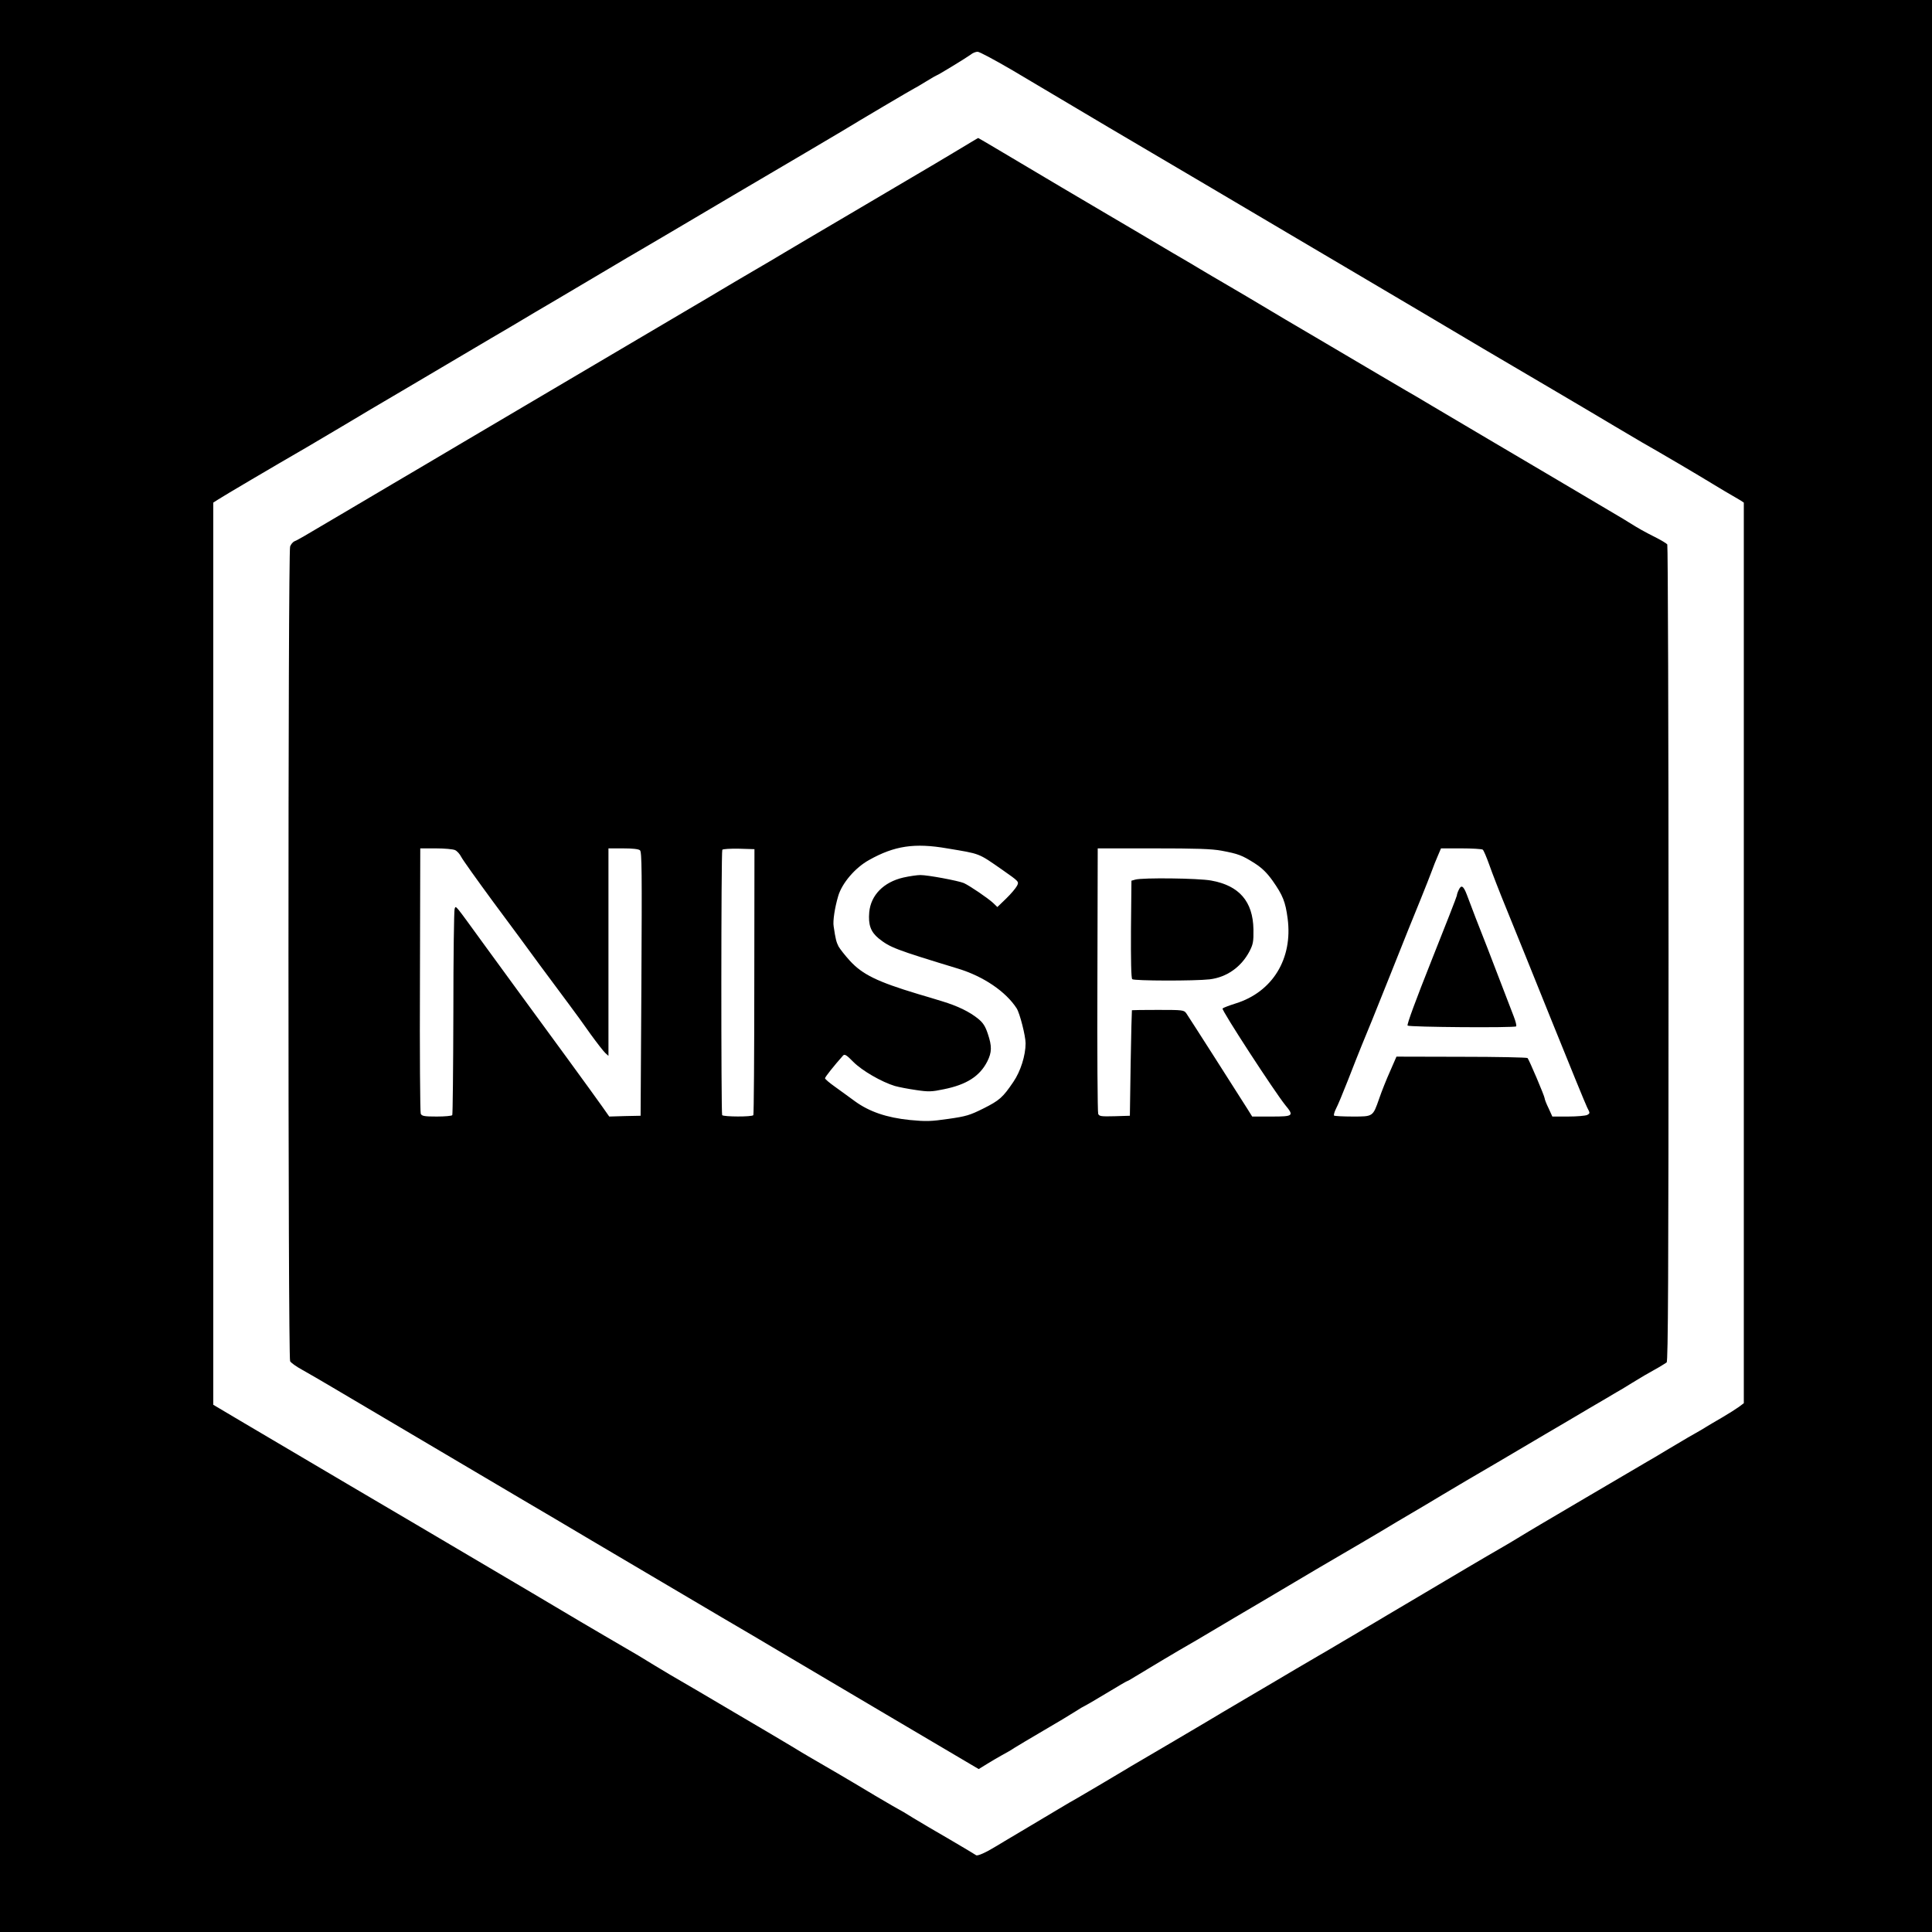 <?xml version="1.0" standalone="no"?>
<!DOCTYPE svg PUBLIC "-//W3C//DTD SVG 20010904//EN"
 "http://www.w3.org/TR/2001/REC-SVG-20010904/DTD/svg10.dtd">
<svg version="1.0" xmlns="http://www.w3.org/2000/svg"
 width="1232pt" height="1232pt" viewBox="0 0 1232 1232"
 preserveAspectRatio="xMidYMid meet">

<g transform="translate(0,1232) scale(0.1,-0.1)"
fill="#000000" stroke="none">
<path d="M0 6160 l0 -6160 6160 0 6160 0 0 6160 0 6160 -6160 0 -6160 0 0
-6160z m6461 5709 c467 -278 758 -450 1224 -724 204 -120 451 -266 550 -325
99 -59 286 -169 415 -245 129 -76 327 -193 440 -260 228 -136 479 -284 830
-490 129 -76 300 -177 380 -225 140 -83 223 -132 265 -155 31 -17 260 -152
360 -213 50 -30 104 -63 121 -72 17 -10 41 -24 53 -31 l21 -14 0 -2871 0
-2872 -32 -24 c-18 -13 -67 -44 -108 -68 -41 -24 -86 -50 -100 -59 -14 -9 -34
-21 -45 -27 -36 -20 -88 -50 -195 -114 -58 -35 -118 -71 -135 -80 -54 -32
-197 -116 -400 -235 -110 -65 -236 -139 -280 -165 -44 -26 -111 -66 -150 -90
-38 -23 -90 -54 -115 -68 -25 -14 -115 -67 -200 -117 -85 -51 -207 -122 -270
-160 -63 -37 -171 -101 -240 -142 -69 -41 -132 -79 -140 -83 -8 -5 -73 -44
-145 -86 -71 -42 -143 -85 -160 -94 -16 -10 -79 -46 -140 -82 -60 -36 -198
-117 -305 -180 -107 -63 -229 -135 -270 -160 -100 -59 -350 -207 -423 -249
-33 -19 -73 -43 -91 -54 -55 -33 -284 -169 -313 -185 -16 -8 -66 -38 -113 -66
-47 -28 -152 -91 -235 -140 -82 -49 -157 -93 -166 -99 -60 -37 -117 -63 -125
-55 -5 4 -79 48 -164 98 -85 49 -192 112 -238 140 -46 29 -85 52 -87 52 -2 0
-70 40 -152 88 -129 78 -337 200 -428 252 -16 9 -64 38 -105 63 -41 25 -118
70 -170 101 -52 31 -139 82 -192 113 -104 62 -363 214 -414 243 -17 10 -62 37
-100 60 -38 23 -85 52 -105 64 -87 50 -355 208 -369 216 -68 41 -411 244
-1025 606 -104 61 -302 178 -440 259 -401 237 -520 307 -703 415 l-172 102 0
2876 0 2877 33 21 c32 21 342 204 567 334 63 37 171 101 240 142 69 42 242
144 385 228 143 84 292 172 330 195 39 23 138 82 220 130 83 48 170 100 195
115 25 15 124 74 220 130 96 57 245 145 331 196 85 51 171 101 190 112 19 11
106 62 194 114 192 114 608 359 870 513 105 62 213 126 240 142 96 59 450 268
460 272 6 2 38 22 73 43 34 21 64 38 66 38 6 0 191 113 215 131 13 11 33 19
45 19 12 0 114 -55 227 -121z"/>
<path d="M6105 11361 c-71 -43 -206 -123 -300 -178 -93 -55 -271 -160 -395
-233 -257 -151 -317 -187 -415 -245 -38 -23 -126 -75 -195 -115 -69 -40 -156
-92 -195 -115 -38 -23 -146 -87 -240 -142 -243 -143 -753 -444 -1010 -596
-121 -71 -308 -182 -415 -245 -107 -63 -215 -127 -240 -142 -25 -15 -110 -65
-190 -112 -80 -47 -228 -135 -330 -195 -258 -153 -283 -167 -303 -175 -9 -4
-22 -19 -27 -33 -14 -36 -14 -5169 0 -5195 5 -10 40 -35 77 -55 38 -21 127
-73 198 -115 72 -42 220 -130 330 -195 110 -65 310 -183 445 -263 135 -80 331
-195 435 -257 105 -61 300 -177 435 -257 271 -160 532 -314 835 -493 110 -64
281 -165 380 -224 99 -59 397 -235 663 -392 265 -156 507 -299 537 -317 l56
-33 52 32 c29 18 72 43 97 57 25 13 61 34 80 47 19 12 103 62 185 110 83 48
174 103 202 121 29 19 55 34 57 34 2 0 64 36 137 80 73 44 134 80 137 80 3 0
26 13 51 29 73 45 307 184 338 201 15 8 84 49 153 90 69 41 134 80 145 86 11
6 94 55 185 109 349 207 388 230 505 298 66 38 174 102 240 141 66 40 154 92
195 116 41 24 129 76 195 116 66 39 136 81 155 92 19 11 109 64 200 117 91 54
228 135 305 180 77 45 203 119 280 165 77 45 154 90 170 100 17 9 62 36 100
60 68 42 93 56 173 101 20 12 43 26 50 31 9 8 12 542 12 2607 0 1428 -4 2602
-8 2609 -5 7 -40 28 -78 47 -71 36 -100 52 -169 95 -22 14 -52 32 -66 40 -14
8 -70 42 -125 74 -54 32 -187 111 -294 174 -107 63 -292 172 -410 242 -118 70
-278 165 -355 210 -77 46 -153 91 -170 100 -16 9 -91 53 -165 97 -74 44 -252
149 -395 233 -143 84 -303 178 -355 210 -52 31 -151 90 -220 130 -69 40 -145
85 -170 100 -25 15 -110 66 -190 112 -80 47 -183 108 -230 136 -47 28 -125 74
-175 103 -111 65 -456 269 -667 395 -87 52 -159 94 -160 94 -2 0 -61 -36 -133
-79z m-65 -4451 c215 -36 195 -28 352 -137 107 -75 107 -75 93 -102 -7 -14
-38 -51 -69 -81 l-56 -54 -27 26 c-36 33 -150 110 -187 127 -37 15 -228 51
-277 51 -20 0 -69 -7 -109 -16 -125 -29 -207 -112 -217 -221 -7 -80 9 -125 60
-167 73 -58 103 -70 507 -193 161 -49 304 -146 373 -253 20 -31 57 -176 57
-223 0 -77 -32 -179 -78 -246 -67 -99 -88 -118 -192 -170 -84 -42 -109 -50
-223 -66 -111 -16 -142 -17 -245 -7 -148 15 -259 53 -351 120 -36 27 -94 68
-128 93 -34 24 -62 48 -62 53 -1 7 58 81 115 145 10 11 22 4 66 -41 56 -56
179 -127 264 -153 25 -7 86 -19 136 -26 79 -12 100 -11 176 5 145 29 230 83
278 178 29 58 30 96 3 176 -16 48 -30 70 -62 96 -56 45 -130 81 -229 111 -46
14 -114 35 -153 46 -262 79 -356 125 -437 214 -30 33 -62 74 -71 90 -14 28
-19 46 -31 128 -6 33 7 119 29 193 24 82 108 181 197 230 162 91 291 110 498
74z m-3138 -11 c13 -6 30 -25 39 -43 9 -18 101 -147 204 -287 104 -140 238
-321 298 -404 61 -82 143 -193 182 -245 39 -52 103 -140 142 -196 40 -55 81
-108 93 -119 l20 -18 0 661 0 662 93 0 c60 0 98 -4 108 -12 12 -11 13 -130 9
-853 l-5 -840 -100 -2 -100 -3 -45 64 c-41 59 -384 529 -540 741 -37 50 -130
178 -208 285 -198 272 -184 257 -193 234 -4 -11 -8 -309 -8 -663 -1 -354 -4
-648 -7 -652 -3 -5 -48 -9 -99 -9 -80 0 -95 3 -102 18 -4 9 -7 394 -5 855 l2
837 100 0 c54 0 109 -5 122 -11z m1908 -838 c0 -464 -3 -847 -6 -852 -7 -12
-191 -11 -199 0 -7 13 -7 1680 1 1692 3 5 50 8 105 7 l100 -3 -1 -844z m2981
834 c105 -20 128 -28 210 -80 48 -31 78 -61 114 -111 66 -94 82 -135 96 -241
34 -256 -96 -469 -332 -542 -41 -13 -78 -27 -83 -32 -9 -8 330 -529 400 -616
57 -69 52 -73 -88 -73 l-123 0 -30 48 c-56 89 -374 587 -390 610 -15 21 -21
22 -180 22 -91 0 -166 -1 -167 -2 -1 -2 -5 -154 -8 -338 l-5 -335 -97 -3 c-85
-2 -98 -1 -105 15 -4 10 -7 395 -5 856 l2 837 354 0 c275 0 372 -3 437 -15z
m1664 7 c6 -4 24 -47 42 -97 17 -49 67 -178 111 -285 44 -107 173 -427 287
-710 114 -283 216 -532 226 -552 19 -37 19 -37 0 -48 -11 -5 -65 -10 -121 -10
l-101 0 -24 53 c-14 28 -25 57 -25 63 0 13 -99 246 -109 257 -4 4 -194 8 -422
8 l-414 1 -41 -94 c-23 -51 -54 -129 -69 -173 -41 -117 -38 -115 -170 -115
-61 0 -114 3 -118 6 -3 4 2 23 12 43 11 20 45 102 76 181 31 80 71 181 89 225
19 44 100 244 180 445 80 201 168 421 197 490 28 69 59 148 69 175 10 28 27
71 39 98 l20 47 128 0 c70 0 133 -4 138 -8z"/>
<path d="M7240 6711 l-25 -7 -3 -309 c-1 -194 1 -312 8 -319 11 -11 398 -12
494 -1 108 13 201 78 254 179 23 45 26 62 25 139 -3 179 -91 280 -270 312 -82
15 -436 19 -483 6z"/>
<path d="M9302 6645 c-7 -14 -12 -30 -12 -36 0 -5 -73 -192 -162 -415 -99
-249 -158 -408 -152 -414 10 -10 682 -15 692 -5 4 4 -3 32 -15 63 -66 173
-109 284 -168 437 -65 165 -93 237 -131 339 -22 58 -36 66 -52 31z"/>
</g>
</svg>
